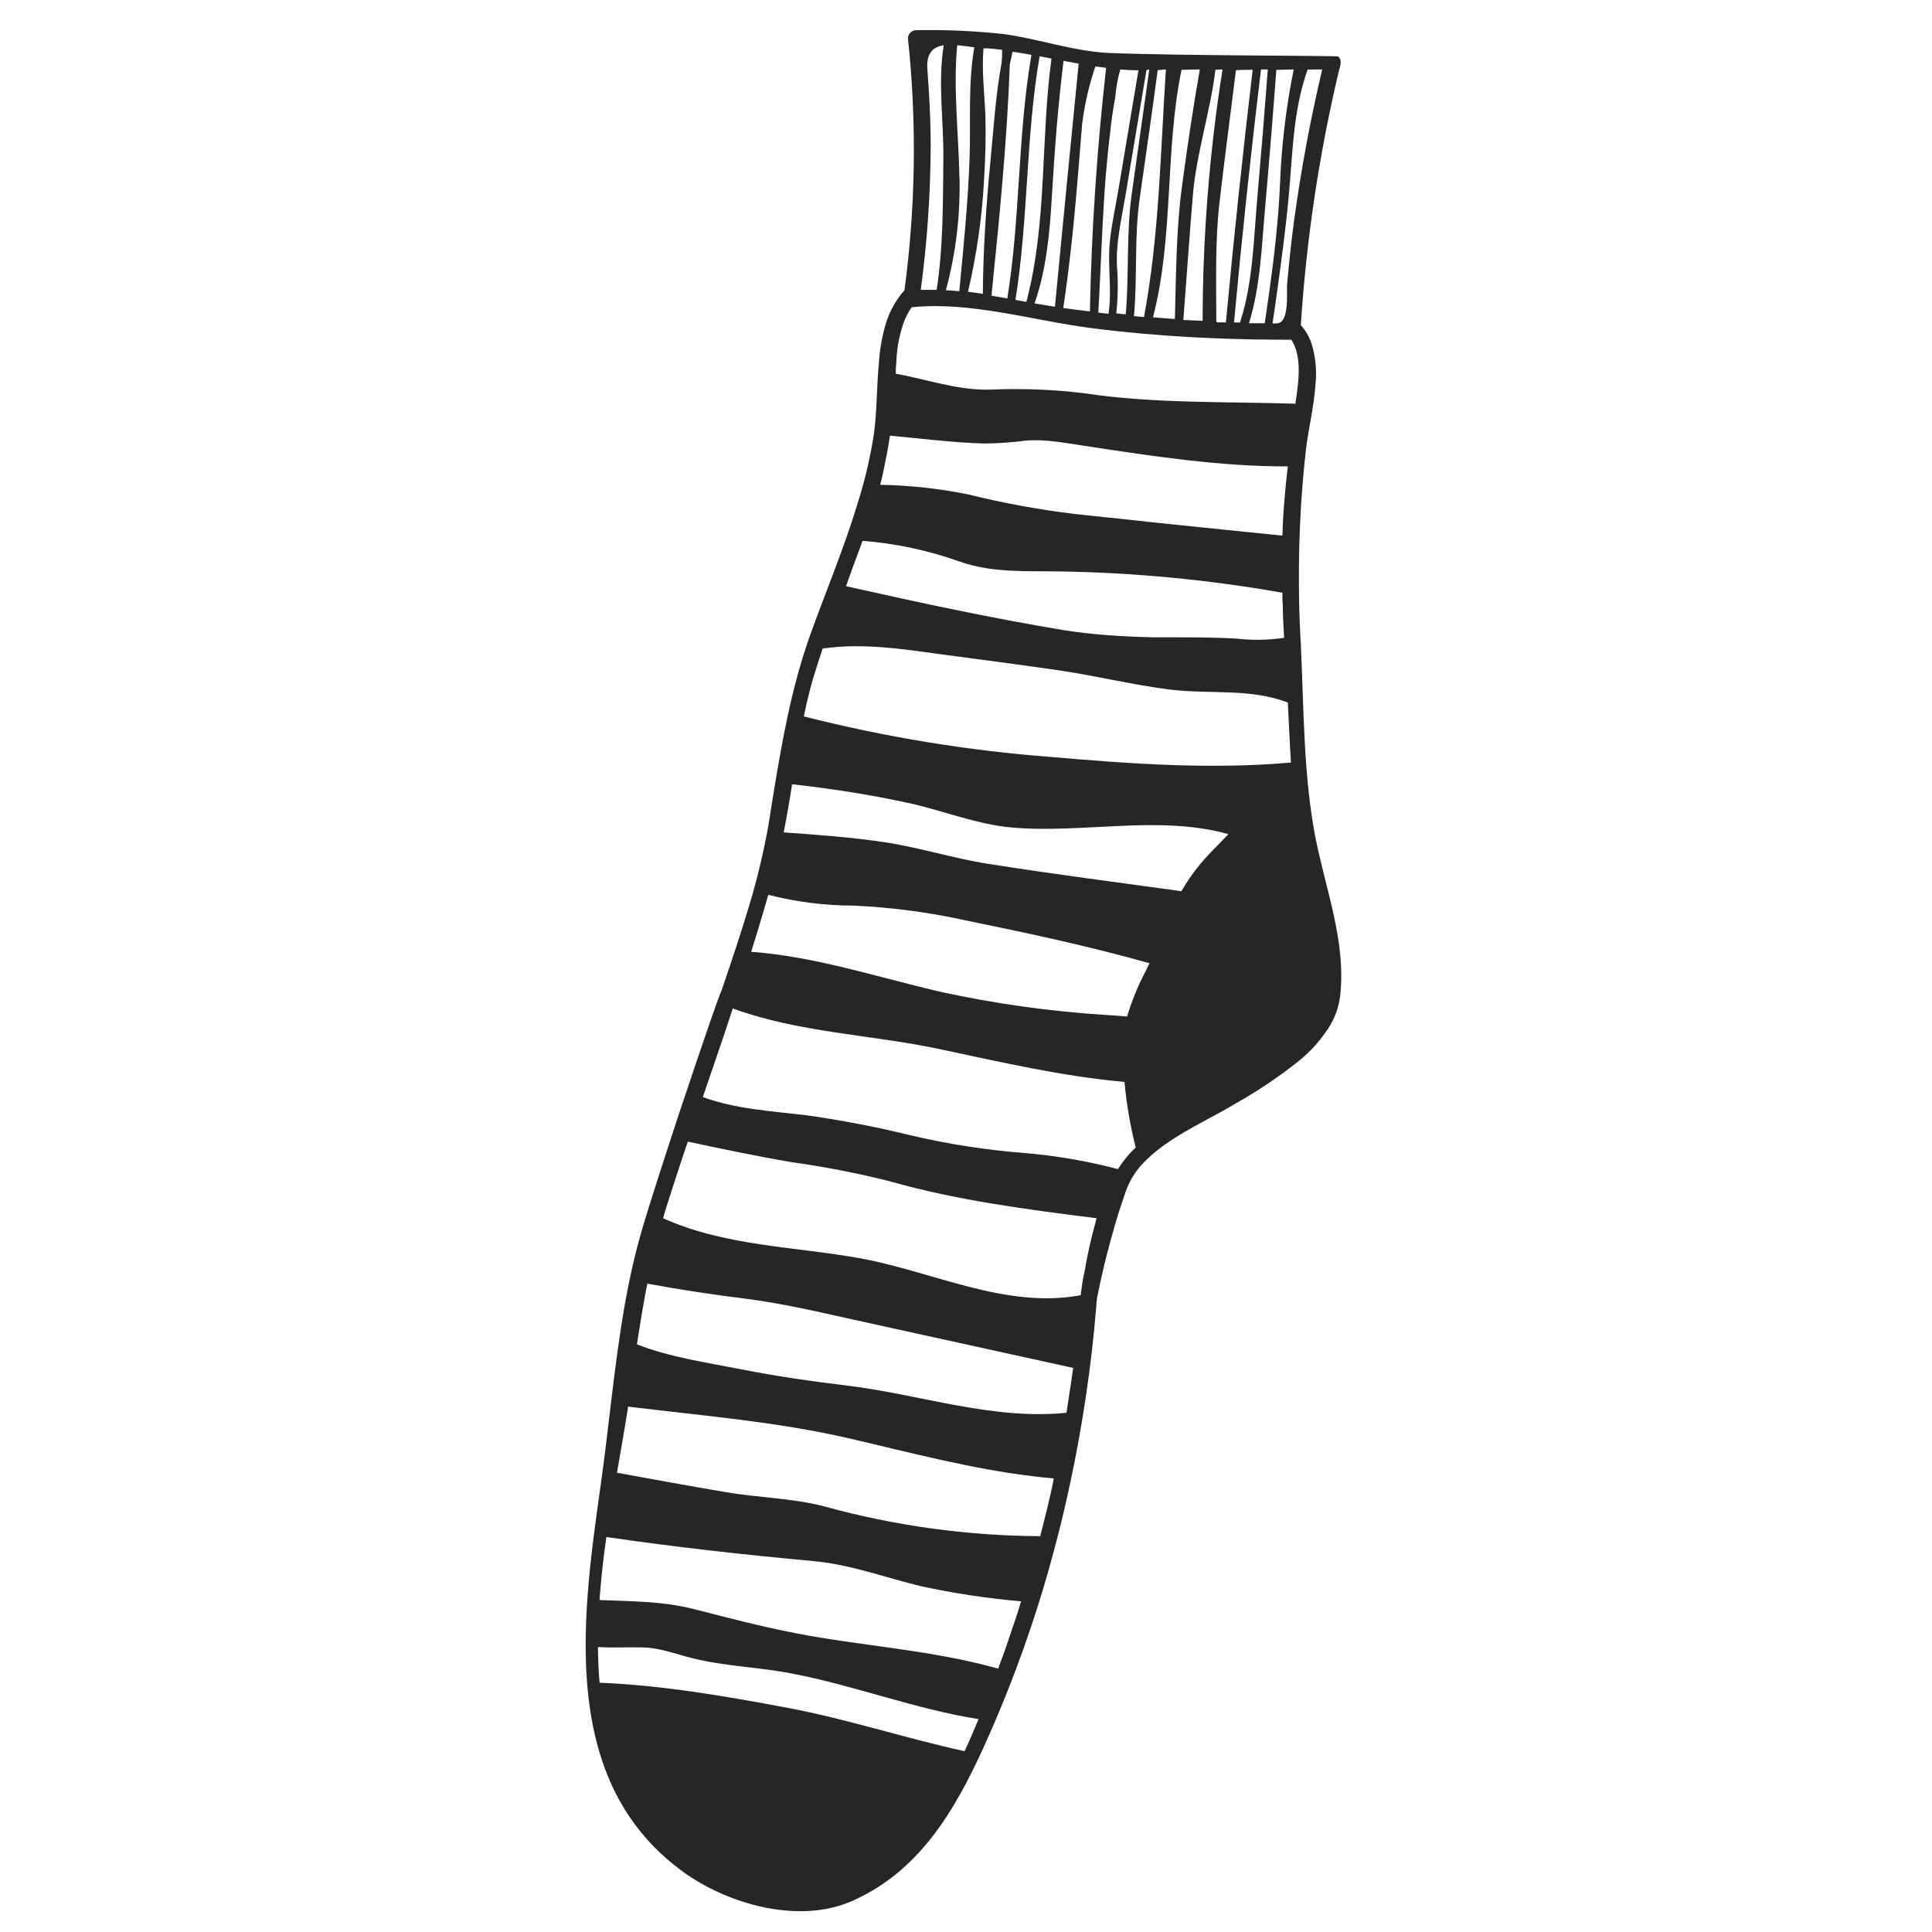 <svg height="320" viewBox="0 0 320 320" width="320" xmlns="http://www.w3.org/2000/svg"><path d="m120.8 134.31c-1.89-10-1.85-20.86-2.32-31.1 0-.56-.06-1.12-.09-1.66-.09-1.73-.16-3.45-.2-5.16-.107-4.54-.06-9.063.14-13.57.1-2.27.24-4.52.43-6.79.15-1.85.34-3.68.54-5.53.36-3.16 1.34-7.1 1.59-10.9.238-2.297-.001-4.619-.7-6.82-.387-1.08-.974-2.078-1.73-2.94.917-14.254 3.041-28.405 6.35-42.3 0 0 .68-1.7-.23-2.19-.23-.14-25.93-.11-37.73-.57-6-.25-11.77-2.35-17.69-3.15-4.785-.515-9.598-.726-14.41-.63-.751 0-1.36.609-1.36 1.36 1.467 13.877 1.273 27.879-.58 41.71-1.344 1.522-2.364 3.302-3 5.23-.668 2.178-1.081 4.427-1.23 6.7-.39 4.06-.32 8.27-.85 12-.15 1-.33 2-.53 3-.44 2.227-.977 4.427-1.61 6.6-1 3.37-2.1 6.69-3.32 10-.78 2.14-1.59 4.29-2.41 6.42-.91 2.37-1.79 4.72-2.65 7.1-3.15 8.83-4.67 17.62-6.16 26.7-.247 1.62-.507 3.25-.78 4.89-.1.6-.21 1.2-.33 1.78-.79 4.049-1.792 8.055-3 12-.667 2.2-1.36 4.393-2.08 6.58-.77 2.36-1.58 4.72-2.38 7.07-.102.18-.183.371-.24.57-.57 1.45-2 5.61-3.79 10.86-1.73 5.09-3.77 11.22-5.6 16.9-1.29 4-2.49 7.76-3.4 10.79 0 .1-.05.2-.08.3-3.09 10.44-4.31 21.64-5.63 32.63-.35 3-.72 6-1.14 9-.52 3.74-1.08 7.61-1.54 11.55-.37 3.09-.66 6.2-.85 9.26-1 16.68 1.27 33.34 15.88 44 7.44 5.4 19.12 8.71 27.87 4.94 11.16-4.84 17.1-14.87 21.95-25.52 1.29-2.83 2.5-5.67 3.66-8.55 1.33-3.3 2.57-6.65 3.72-10 1.77-5.13 3.33-10.35 4.69-15.61.83-3.11 1.56-6.25 2.23-9.39 2.089-9.716 3.549-19.556 4.37-29.46 0-.49.08-1 .13-1.47.82-4.12 1.82-8.17 3-12.18.54-1.86 1.15-3.71 1.79-5.54.733-1.995 1.933-3.785 3.5-5.22 3.39-3.29 8.31-5.68 12.36-7.9.71-.39 1.4-.78 2-1.16 3.813-2.121 7.442-4.556 10.85-7.28 1.847-1.507 3.452-3.287 4.76-5.28 1.075-1.614 1.759-3.456 2-5.38 1.03-9.17-2.47-17.76-4.17-26.69zm1.2-126.81c-1.947 8.233-3.493 16.537-4.64 24.91-.49 3.56-.85 7.13-1.18 10.72-.11 1.15.48 6.43-1.75 6.44h-.66c.32-2.07.6-4.14.89-6.2.65-4.68 1.26-9.36 1.72-14.08.72-7.31.7-14.77 3.2-21.77zm-4.72 0c-1.28 6.317-2.042 12.729-2.28 19.17-.26 5.78-.92 11.52-1.71 17.25l-.81 5.62c-.87 0-1.74 0-2.61 0 1.93-6.21 2.1-12.91 2.69-19.34.667-7.54 1.28-15.08 1.84-22.62zm-4.29 0c-.533 7.08-1.113 14.163-1.74 21.25-.6 6.87-.72 14.07-2.86 20.66h-1c1.293-14 2.783-27.967 4.47-41.9zm-2.5 0c-1.66 13.96-3.14 27.923-4.44 41.89h-1.5c-.015-.079-.046-.153-.09-.22 0-6.62-.23-13.26.55-19.85.84-7.23 1.81-14.46 2.7-21.69.94-.07 1.88-.07 2.82-.07zm-5 0c-2.179 13.773-3.282 27.695-3.3 41.64l-3.19-.14c.53-6.93 1-13.86 1.59-20.79s2.88-13.69 3.72-20.66zm-3.76 0c-1.12 6.36-2.07 12.75-2.93 19.15-1 7.34-1 14.79-1.2 22.18-1.21-.09-2.42-.16-3.63-.27 3.48-13.41 1.94-27.51 4.73-41zm-5.62 0c-.9 13.71-1.11 27.6-3.63 41.02l-1.66-.16c.6-6.6 0-13.22 1-19.84 1-7 2-13.93 2.93-20.9zm-2.75 0c-.967 6.847-1.933 13.697-2.9 20.55-.94 6.68-.42 13.37-1 20-.52 0-1-.09-1.57-.15.286-2.624.323-5.269.11-7.9-.18-3.79.73-7.58 1.36-11.3 1.167-7.027 2.343-14.053 3.53-21.08zm-5.62 4.5c.114-1.521.389-3.027.82-4.49 1 .08 2 .13 3 .14-1.093 6.493-2.18 12.977-3.26 19.45-.5 3-1.21 6.1-1.5 9.17-.35 3.9.4 7.82-.2 11.7l-1.68-.19c.36-6.52.57-13 1-19.58.22-3.38.533-6.75.94-10.11.2-2.09.52-4.09.88-6.09zm-3.31-5 1.78.24c-1.52 13.4-2.417 26.847-2.69 40.34-1.44-.18-2.88-.34-4.32-.55h-.09c1-6.7 1.71-13.43 2.28-20.18.3-3.42.56-6.86.84-10.29.408-3.253 1.145-6.456 2.2-9.56zm-5.27-.92 2.5.46c-1.333 13.42-2.643 26.84-3.93 40.26-1.12-.16-2.24-.35-3.37-.55 2-5.81 2.53-11.87 2.88-18 .44-7.41 1-14.82 1.92-22.19zm-2-.38c-1.82 13.37-.68 27.13-4.16 40.3l-1.81-.33c2.15-13.37 1.7-27 4-40.35zm-6.88.86c.14-.67.29-1.34.43-2 1 .15 2.08.33 3.13.52-2.3 13.34-1.83 27-4 40.35-.86-.15-1.75-.32-2.62-.45 1.3-12.83 2.59-25.58 3.04-38.44zm-4.38-2.56h.57c.84.06 1.68.15 2.51.25 0 .72 0 1.42-.08 2.14-1 5.4-1.33 11-1.86 16.41-.71 7.27-1.2 14.56-1.25 21.87-.82-.12-1.65-.25-2.46-.35 1.45-6.147 2.344-12.413 2.67-18.72.21-3.5.31-7 .21-10.51-.15-3.72-.63-7.36-.31-11.09zm-4 21.18c-.13-7.18-1.03-14.44-.36-21.69.92.08 1.88.21 2.84.35-1.06 6-.58 12.1-.78 18.2-.26 7.42-1 14.81-1.71 22.19-.75-.07-1.48-.12-2.22-.16 1.663-6.147 2.421-12.504 2.25-18.87zm-5.3-17.75c-.19-2.71 1-3.68 2.71-3.93-1 6.16 0 12.5-.06 18.71-.08 7.27 0 14.59-1.11 21.8-.87 0-1.74 0-2.63 0 1.062-7.923 1.61-15.906 1.64-23.9.01-4.22-.24-8.46-.55-12.68zm-6.75 64c.2-1.09.39-2.17.56-3.27 5.19.48 10.39 1.15 15.6 1.3 2.311-.021 4.618-.181 6.91-.48 3.22-.27 6.47.38 9.65.86 11.2 1.69 22.38 3.44 33.73 3.41l-.3 2.75c-.14 1.4-.26 2.8-.37 4.22-.07.85-.11 1.71-.15 2.57 0 .63-.06 1.29-.08 1.93-9.6-1-19.19-1.93-28.76-3-.036.009-.074.009-.11 0l-5.46-.58c-5.917-.716-11.784-1.791-17.57-3.22-4.843-.993-9.767-1.536-14.71-1.62.42-1.63.76-3.3 1.06-4.92zm-4.93 16.73c.32-.85.63-1.71.95-2.58 5.477.429 10.874 1.579 16.05 3.42 5.25 1.87 10.8 1.57 16.29 1.64 12.471.185 24.907 1.365 37.19 3.53 0 .66 0 1.29.07 2 0 1.82.12 3.65.22 5.47-2.616.394-5.273.437-7.9.13-3.08-.18-6.18-.2-9.26-.21h-4.3s0 0-.09 0c-3.68-.08-7.35-.25-11-.67h-.14c-1.27-.14-2.54-.32-3.82-.52-12.06-2-24.1-4.59-36.05-7.28.59-1.73 1.2-3.32 1.79-4.93zm17.84 197.89c-9.79-2.13-19.38-5.31-29.21-7.16-10.32-1.94-20.72-3.75-31.24-4.18-.167-1.953-.257-3.923-.27-5.91 2.39.16 4.77 0 7.18.06 2.89 0 5.62 1.08 8.39 1.77 5.39 1.37 11.12 1.49 16.61 2.57 10.41 2 20.36 5.88 30.86 7.54-.73 1.78-1.49 3.56-2.32 5.31zm7.73-19.81c-.667 2.053-1.39 4.1-2.17 6.14-11-3.12-22.58-3.72-33.75-5.91-5.66-1.11-11.22-2.57-16.82-4-5-1.26-10.3-1.25-15.45-1.45.19-2.69.47-5.38.81-8.06l.33-2.38c11.44 1.67 22.93 2.95 34.45 4 6.11.59 11.74 2.72 17.67 4.15 5.462 1.183 10.993 2.018 16.56 2.5-.51 1.77-1.06 3.38-1.63 5.01zm7-25c-.66 3.07-1.4 6.16-2.2 9.2-12.082-.063-24.102-1.72-35.75-4.93-5.32-1.39-10.94-1.43-16.35-2.37-6-1-12-2.13-18-3.21.44-2.58.89-5.09 1.29-7.51.19-1.17.38-2.31.56-3.44 12.2 1.5 24.61 2.49 36.6 5.26 5.09 1.18 10.15 2.45 15.24 3.57 5 1.1 10 2.08 15.12 2.69 1.17.15 2.34.27 3.52.37 0 .13-.03.26-.06.38zm2.15-11.24c-12.25 1.24-24.1-3-36.15-4.48-5.91-.71-11.73-1.54-17.57-2.69s-11.87-2-17.42-4.16c.51-3.37 1.06-6.73 1.71-10.06 5.38 1 10.8 1.81 16.24 2.49 6 .76 11.94 2.15 17.88 3.47l36.42 8c-.33 2.48-.75 4.95-1.11 7.43zm4.81-31.55c-.75 2.703-1.357 5.443-1.82 8.21-.294 1.275-.501 2.567-.62 3.87-12.43 2.3-24.35-3.87-36.39-6.09-11-2-22.42-2-32.79-6.66.19-.69.38-1.37.61-2.06.6-1.91 1.36-4.22 2.16-6.69.44-1.28.87-2.61 1.32-3.94 5.74 1.22 11.46 2.43 17.25 3.41 5.47.76 10.895 1.819 16.25 3.17 11.17 3.18 22.73 4.65 34.22 6.11-.07.22-.14.42-.19.65zm5.55-11.25c-.679.759-1.292 1.575-1.83 2.44-4.973-1.305-10.048-2.188-15.17-2.64-6.522-.489-12.996-1.492-19.36-3-5.661-1.386-11.388-2.484-17.16-3.29-5.79-.69-11.57-1-17.07-3 .72-2.11 1.37-4.05 1.94-5.68l1.65-4.84c.45-1.39.91-2.78 1.37-4.16 10.94 4 22.8 4.32 34.15 6.71 10.3 2.18 20.32 4.53 30.73 5.46.331 3.664.953 7.295 1.86 10.86-.39.36-.76.741-1.11 1.14zm2.68-30.2c-1.232 2.352-2.236 4.817-3 7.36l-3.33-.24c-9.397-.586-18.735-1.896-27.93-3.92-10.31-2.43-20.41-5.76-31-6.55 0-.09.05-.17.08-.27.7-2.187 1.367-4.38 2-6.58.25-.85.51-1.72.76-2.59 4.633 1.187 9.397 1.789 14.18 1.79 6.181.281 12.327 1.09 18.37 2.42 10.26 2.09 20.51 4.29 30.59 7.12-.24.46-.49.99-.72 1.46zm10.52-19.47-.12.14c-1.69 1.805-3.166 3.798-4.4 5.94-10.67-1.47-21.35-2.85-32-4.53-5.77-.91-11.35-2.7-17.14-3.58-5.55-.83-11.14-1.24-16.73-1.63.37-1.85.68-3.7 1-5.56.13-.8.26-1.61.38-2.41 6.33.7 12.6 1.67 18.82 3 5.78 1.2 11.67 3.65 17.55 4.16 11.7 1.05 24.43-2.13 35.9 1.1zm-25.93-16.14c-13.879-1.047-27.641-3.299-41.13-6.73.42-2 .87-4 1.45-6 .52-1.77 1.09-3.51 1.67-5.24 6.86-1 13.73.16 20.55 1.08 6.29.84 12.61 1.65 18.9 2.58 6.05.9 12 2.38 18.05 3.13 6.56.82 13.26-.26 19.54 2.15.18 3.3.31 6.63.52 9.94-13.18 1.17-26.39.23-39.55-.91zm40.73-61.93c-.11 1.17-.27 2.33-.45 3.41-11.59-.38-23.53 0-35-1.74-5.205-.632-10.453-.829-15.69-.59-5.45.09-10.26-1.7-15.49-2.64 0-.57 0-1.14.08-1.71.059-2.267.461-4.512 1.19-6.66.337-.935.795-1.822 1.36-2.64 9.83-1 20.13 2.22 29.88 3.47 5.41.69 10.83 1.17 16.27 1.48l4.09.19c4.21.18 8.44.24 12.65.24.078.115.148.235.21.36 1.06 1.9 1.14 4.37.9 6.83z" fill="#262626" transform="translate(97 4)"/></svg>
